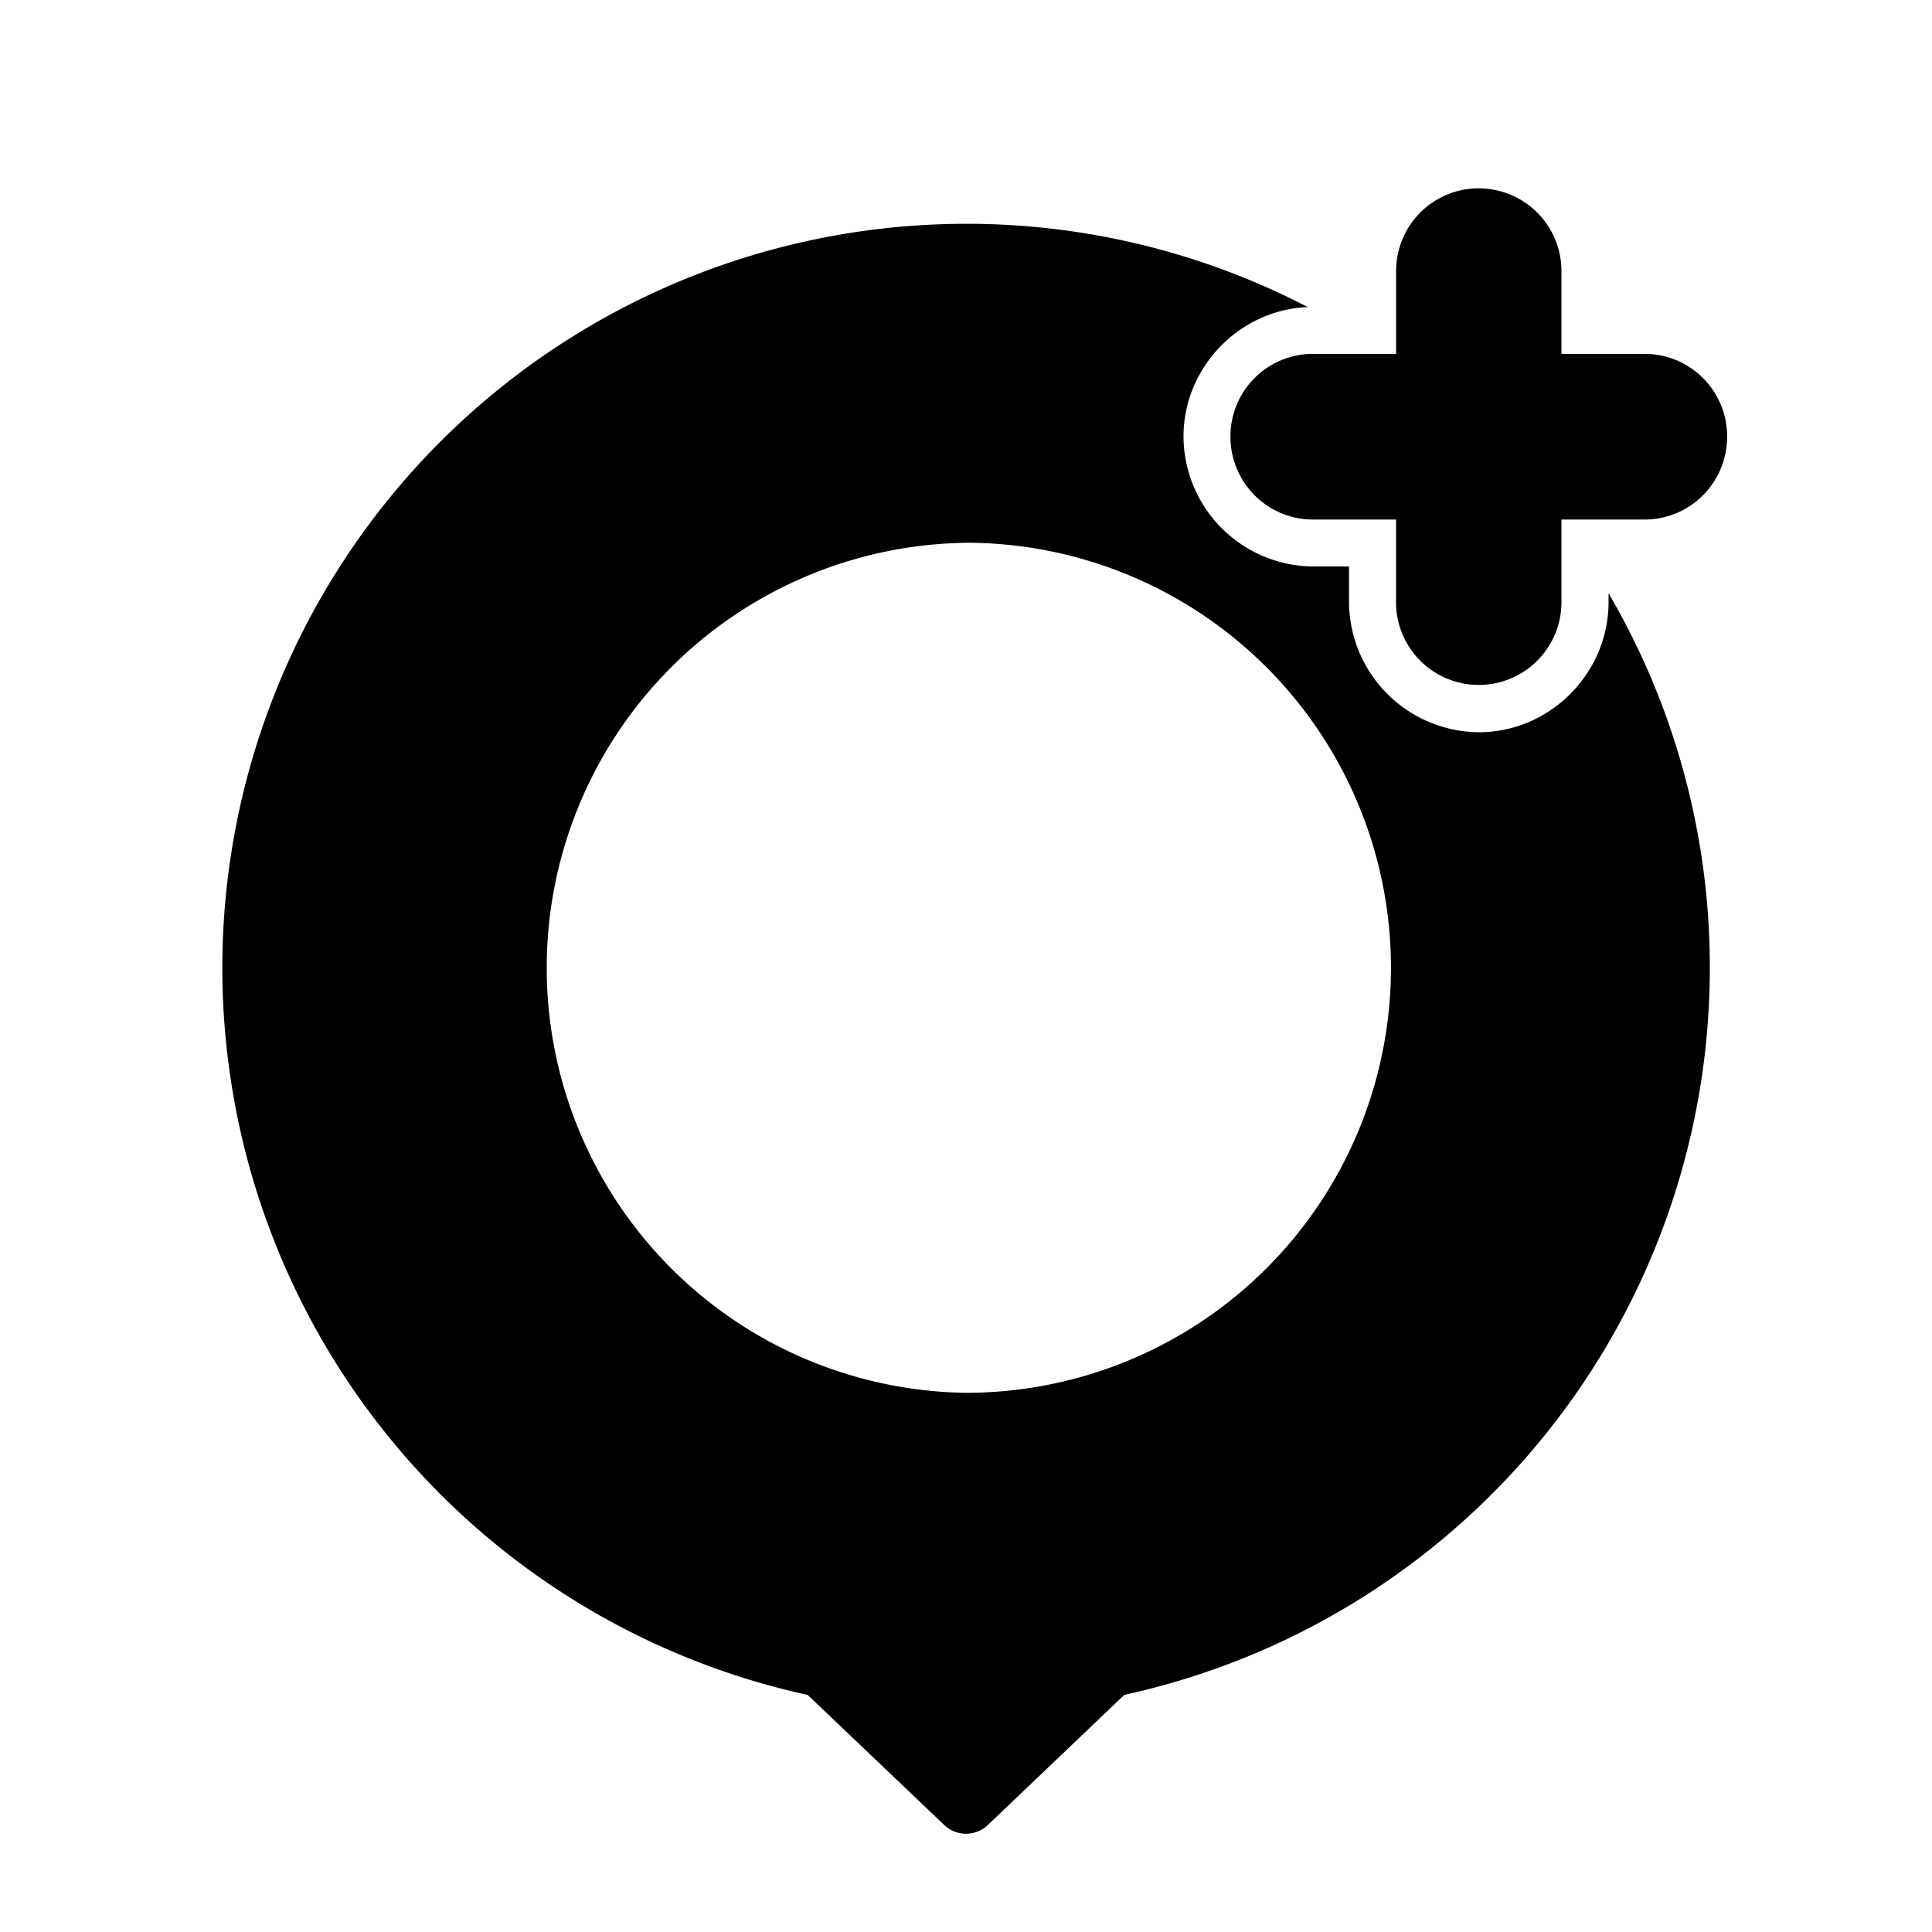<svg xmlns="http://www.w3.org/2000/svg" viewBox="0 0 24 24"><path d="M12 2.78a9.244 9.244 0 0 0-1.967 18.275l1.7 1.619a.392.392 0 0 0 .535 0l1.699-1.62a9.242 9.242 0 0 0 7.273-9.03 9.2 9.2 0 0 0-1.258-4.655v.111c0 .882-.727 1.616-1.61 1.616a1.625 1.625 0 0 1-1.614-1.616v-.443h-.446a1.622 1.622 0 0 1-1.61-1.613c0-.86.691-1.573 1.542-1.61A9.194 9.194 0 0 0 12 2.78m0 3.962a5.28 5.28 0 1 1-.002 10.56A5.28 5.28 0 0 1 12 6.743z"/><path d="M18.37 2.339a1.027 1.027 0 0 0-1.027 1.03v1.027h-1.03a1.024 1.024 0 0 0-1.028 1.028c0 .569.458 1.03 1.027 1.03h1.03v1.027a1.027 1.027 0 1 0 2.055 0V6.454h1.03c.571 0 1.028-.461 1.028-1.03a1.024 1.024 0 0 0-1.028-1.028h-1.03V3.37a1.027 1.027 0 0 0-1.027-1.03" style="display:inline"/></svg>